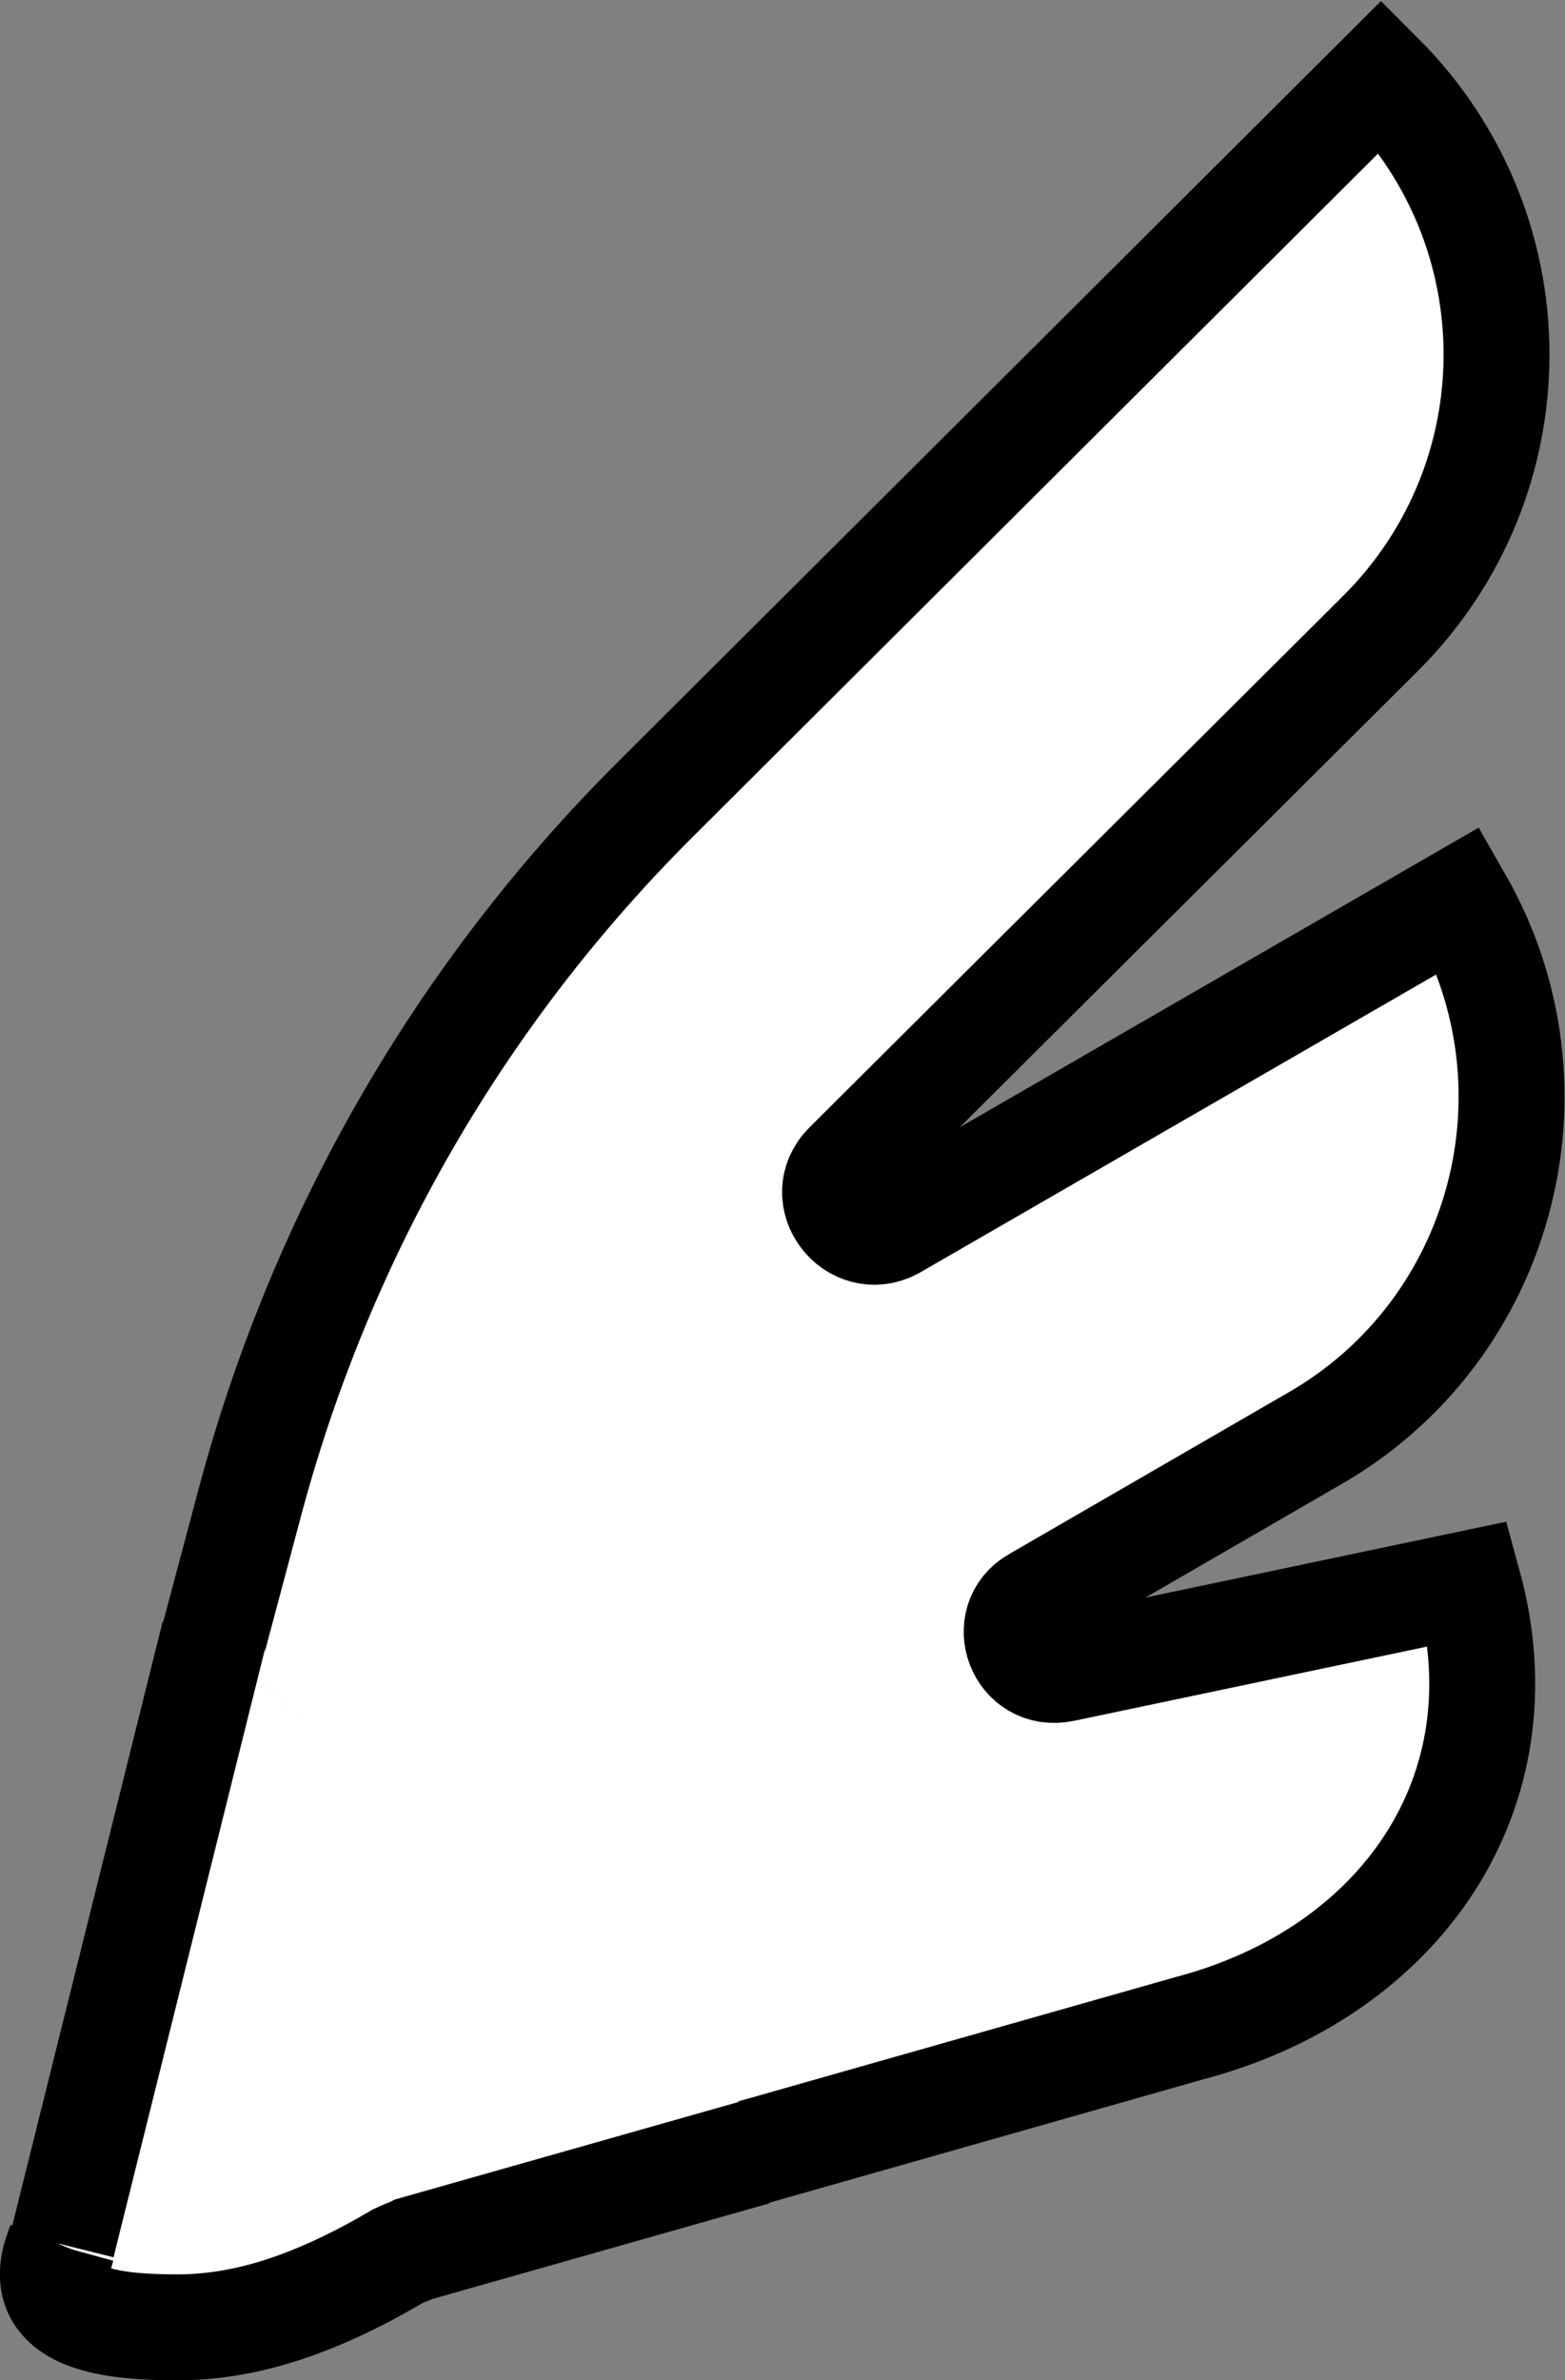 <?xml version="1.0" encoding="utf-8"?>
<!-- Generator: Adobe Illustrator 28.3.0, SVG Export Plug-In . SVG Version: 6.00 Build 0)  -->
<svg version="1.1" id="Layer_1" xmlns="http://www.w3.org/2000/svg" xmlns:xlink="http://www.w3.org/1999/xlink" x="0px" y="0px"
	 viewBox="0 0 68 103.4" style="enable-background:new 0 0 68 103.4;" xml:space="preserve">
<rect x="0" y="0" width="68" height="103.4" fill="#808080" stroke="none"/>
<style type="text/css">
	.st0{fill:#FFFFFF;}
	.st1{fill:none;stroke:#000000;stroke-width:4.602;stroke-miterlimit:10;}
</style>
<g id="XMLID_00000145777508402056660520000015059449269841965741_">
	<g>
		<path class="st0" d="M63.8,68.8c2.5,9.1-3,16.9-12.1,19.3l-19,5.4L9.3,71.1l0-0.1l1.6-5.9c3.1-11.5,9.1-21.9,17.5-30.3L60,3.3
			c6.7,6.7,6.7,17.5,0,24.2L36.8,50.6c-1.4,1.4,0.3,3.6,2,2.7l24.6-14.2c4.7,8.2,1.9,18.7-6.3,23.4l-12.1,7c-1.6,0.9-0.7,3.4,1.2,3
			L63.8,68.8z"/>
		<path class="st0" d="M32.8,93.5L18,97.7c-0.2,0.1-0.5,0.2-0.7,0.3c-3.9,2.3-6.9,3.1-9.6,3.1c-2.6,0-5.5-0.3-5.4-2.4l0.3-1.2
			c0,0,0,0,0,0L9.3,71l0,0l0,0.1L32.8,93.5z"/>
	</g>
	<g>
		<path class="st1" d="M9.3,71.1L9.3,71.1l1.6-6c3.1-11.5,9.1-21.9,17.5-30.3L60,3.3c6.7,6.7,6.7,17.5,0,24.2L36.8,50.6
			c-1.4,1.4,0.3,3.6,2,2.7l24.6-14.2c4.7,8.2,1.9,18.7-6.3,23.4l-12.1,7c-1.6,0.9-0.7,3.4,1.2,3l17.6-3.7c2.5,9.1-3,16.9-12.1,19.3
			l-19,5.4"/>
		<line class="st1" x1="2.7" y1="97.5" x2="9.3" y2="71"/>
		<polyline class="st1" points="2.2,99.3 2.4,98.7 2.7,97.6 		"/>
		<path class="st1" d="M32.8,93.5L18,97.7c-0.2,0.1-0.5,0.2-0.7,0.3c-3.9,2.3-6.9,3.1-9.6,3.1c-2.6,0-5.5-0.3-5.4-2.4
			c0-0.3,0.1-0.7,0.3-1.2c0,0,0,0,0,0"/>
	</g>
</g>
</svg>

